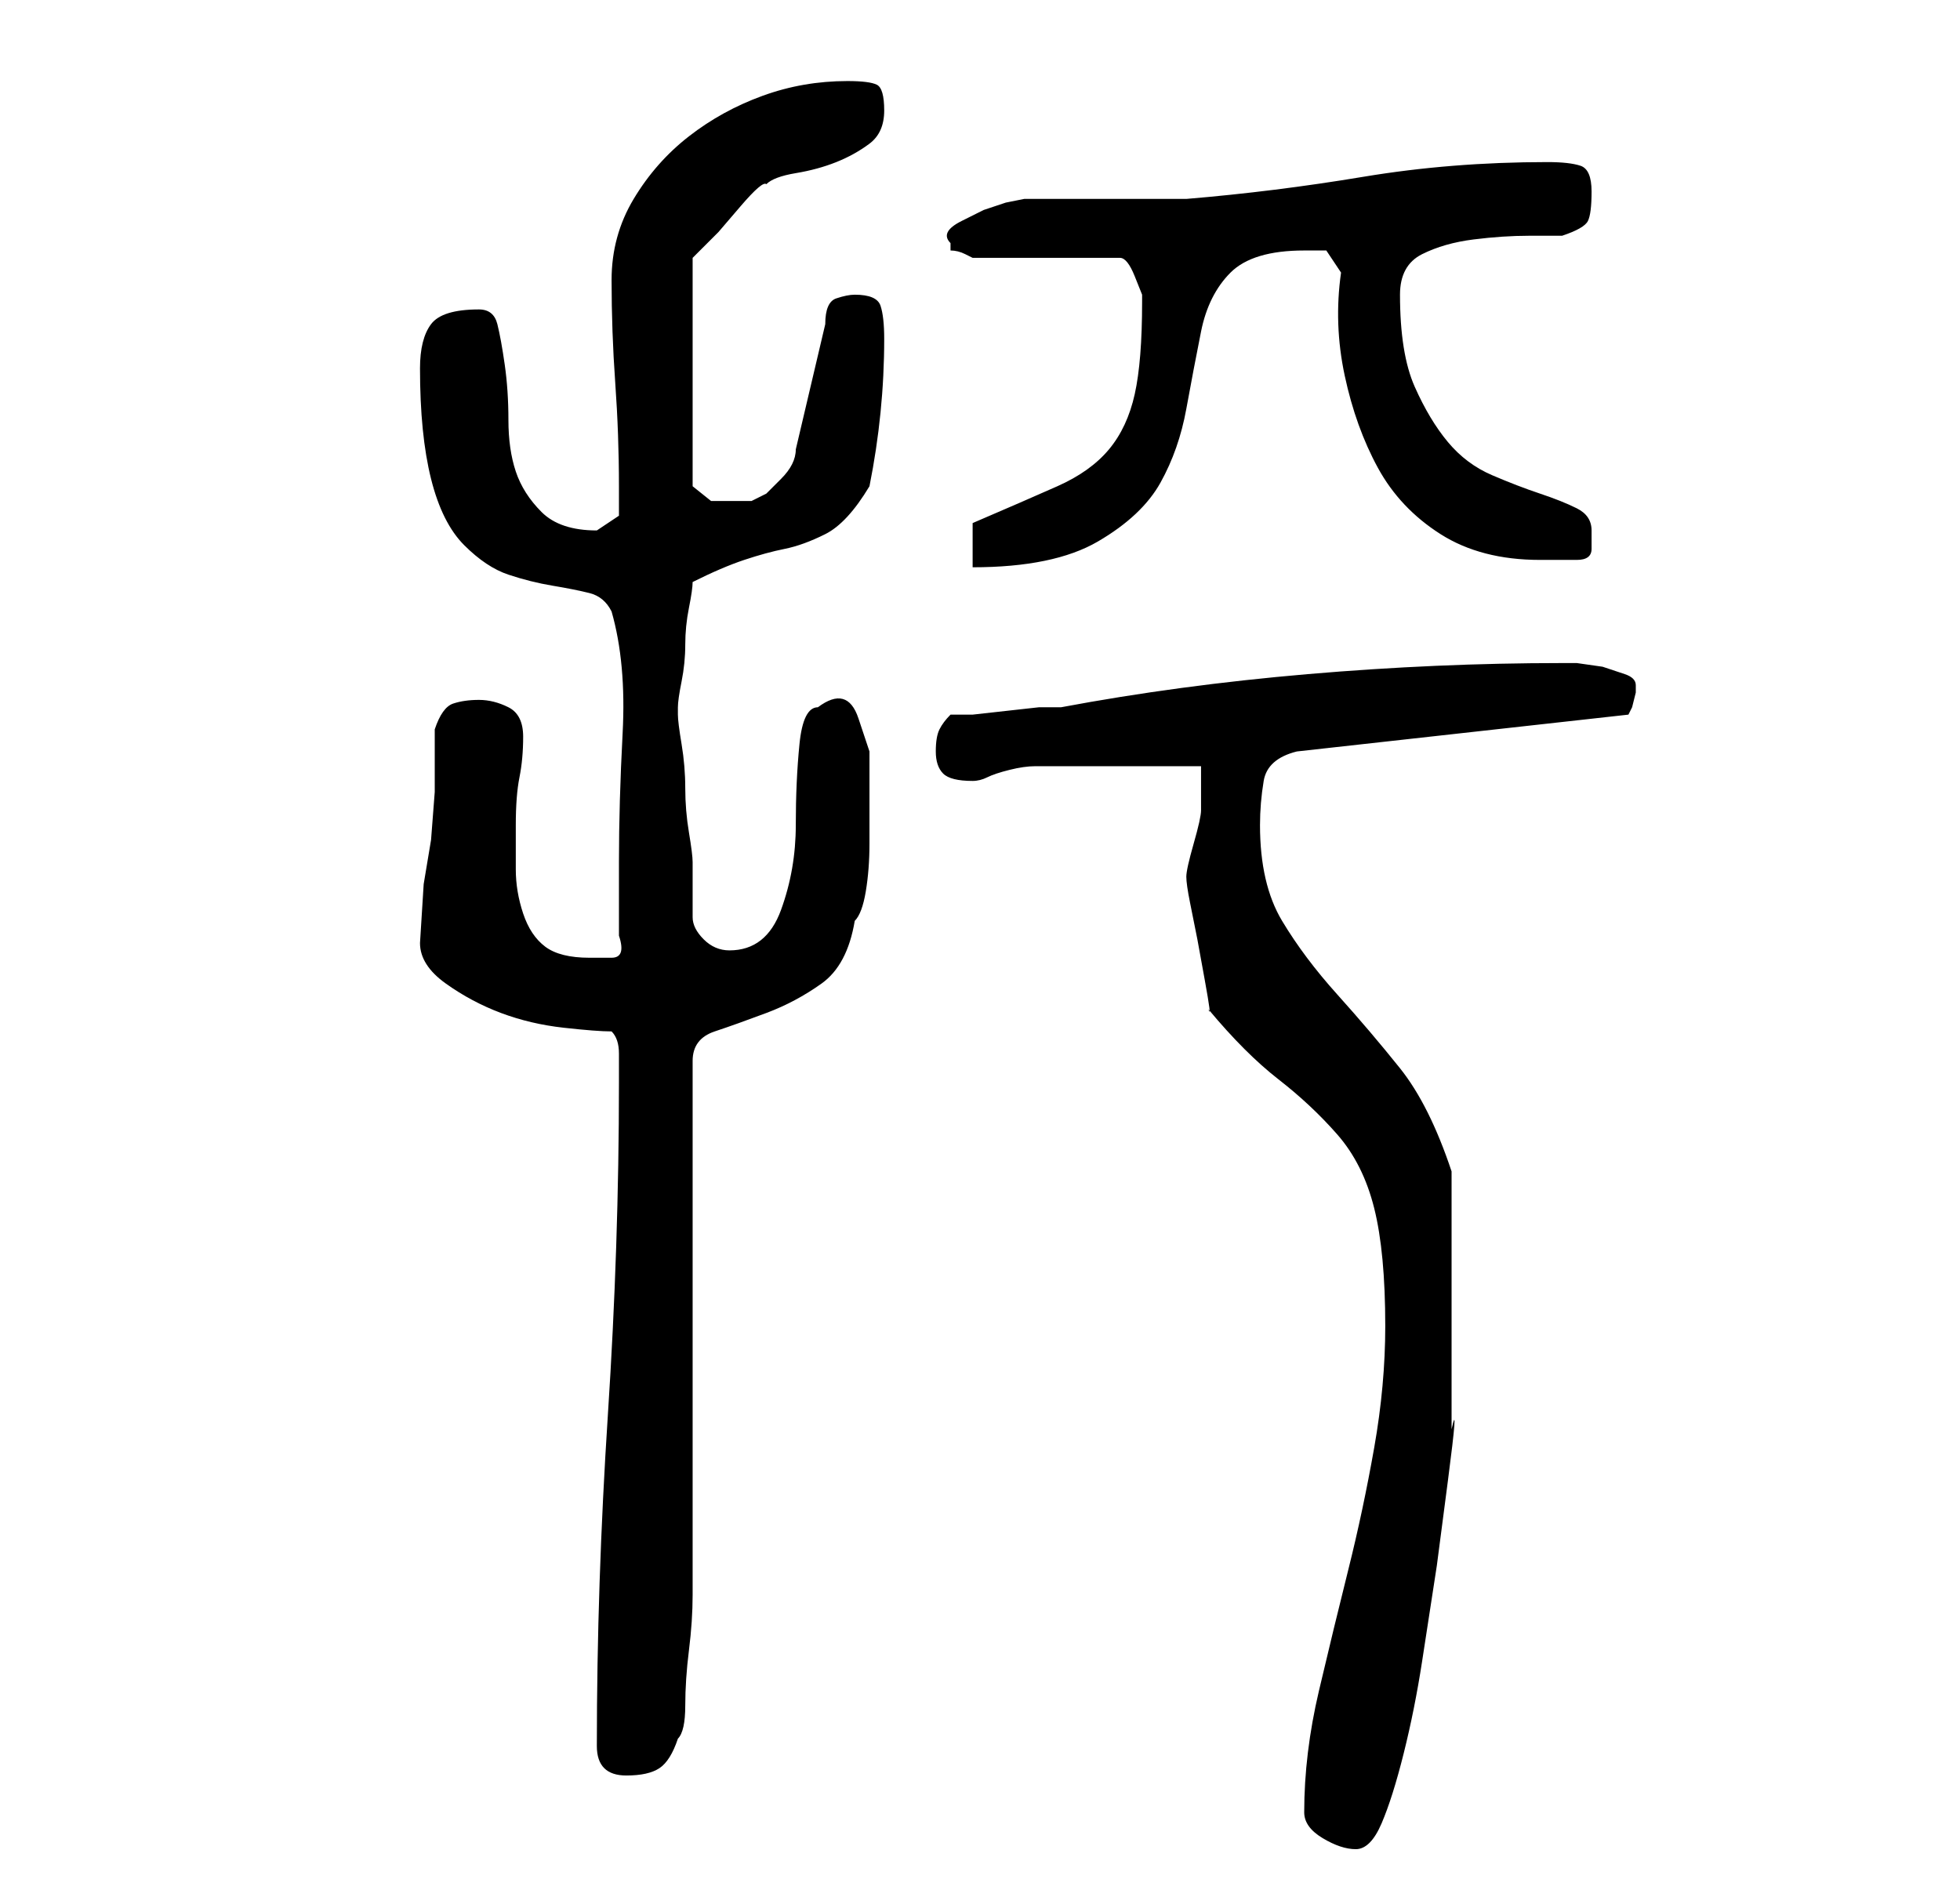 <?xml version="1.0" standalone="no"?>
<!DOCTYPE svg PUBLIC "-//W3C//DTD SVG 1.1//EN" "http://www.w3.org/Graphics/SVG/1.1/DTD/svg11.dtd" >
<svg xmlns="http://www.w3.org/2000/svg" xmlns:xlink="http://www.w3.org/1999/xlink" version="1.1" viewBox="-10 0 266 256">
   <path fill="currentColor"
d="M167 246q0 2 2.5 3.5t4.5 1.5t3.5 -3.5t3 -9.5t2.5 -12.5l2 -13t1.5 -11.5t0.5 -7v-18v-17q-3 -9 -7 -14t-8.5 -10t-7.5 -10t-3 -13q0 -3 0.5 -6t4.5 -4l45 -5l0.5 -1t0.5 -2v-1q0 -1 -1.5 -1.5l-3 -1t-3.5 -0.5h-2q-17 0 -34.5 1.5t-33.5 4.5h-3t-4.5 0.5t-4.5 0.5h-3
q-1 1 -1.5 2t-0.5 3t1 3t4 1q1 0 2 -0.5t3 -1t3.5 -0.5h1.5h4h6.5h6h4.5v3.5v2.5q0 1 -1 4.5t-1 4.5t0.5 3.5l1 5t1 5.5t0.5 4q5 6 9.5 9.5t8 7.5t5 10t1.5 16q0 8 -1.5 16.5t-3.5 16.5t-4 16.5t-2 16.5zM71 237q0 4 4 4q3 0 4.5 -1t2.5 -4q1 -1 1 -4.5t0.5 -7.5t0.5 -7.5
v-4.5v-13.5v-20.5v-20v-14q0 -3 3 -4t7 -2.5t7.5 -4t4.5 -8.5q1 -1 1.5 -4t0.5 -6.5v-6.5v-6t-1.5 -4.5t-5.5 -1.5q-2 0 -2.5 5t-0.5 11t-2 11.5t-7 5.5q-2 0 -3.5 -1.5t-1.5 -3v-3.5v-4q0 -1 -0.5 -4t-0.5 -6t-0.5 -6t-0.5 -4v-1v0q0 -1 0.5 -3.5t0.5 -5t0.5 -5t0.5 -3.5
q4 -2 7 -3t5.5 -1.5t5.5 -2t6 -6.5q1 -5 1.5 -10t0.5 -10q0 -3 -0.5 -4.5t-3.5 -1.5q-1 0 -2.5 0.5t-1.5 3.5l-4 17q0 1 -0.5 2t-1.5 2l-2 2t-2 1h-1h-2h-2.5t-2.5 -2v-31l1 -1l2.5 -2.5t3 -3.5t3.5 -3q1 -1 4 -1.5t5.5 -1.5t4.5 -2.5t2 -4.5t-1 -3.5t-4 -0.5q-6 0 -11.5 2
t-10 5.5t-7.5 8.5t-3 11q0 7 0.5 14t0.5 14v4t-3 2q-5 0 -7.5 -2.5t-3.5 -5.5t-1 -7t-0.5 -7.5t-1 -5.5t-2.5 -2q-5 0 -6.5 2t-1.5 6q0 9 1.5 15t4.5 9t6 4t6 1.5t5 1t3 2.5q2 7 1.5 16.5t-0.5 17.5v5v5q1 3 -1 3h-3q-4 0 -6 -1.5t-3 -4.5t-1 -6v-6q0 -4 0.5 -6.5t0.5 -5.5
t-2 -4t-4 -1t-3.5 0.5t-2.5 3.5v8.5t-0.5 6.5l-1 6t-0.5 8q0 3 3.5 5.5t7.5 4t8.5 2t6.5 0.5q1 1 1 3v4q0 22 -1.5 45t-1.5 45zM122 71v6q11 0 17 -3.5t8.5 -8t3.5 -10t2 -10.5t4 -8t10 -3h3t2 3q-1 7 0.5 14t4.5 12.5t8.5 9t13.5 3.5h5q2 0 2 -1.5v-2.5q0 -2 -2 -3t-5 -2
t-6.5 -2.5t-6 -4.5t-4.5 -7.5t-2 -12.5q0 -4 3 -5.5t7 -2t7.5 -0.5h4.5q3 -1 3.5 -2t0.5 -4t-1.5 -3.5t-4.5 -0.5q-13 0 -25 2t-24 3h-4h-7h-7h-4t-2.5 0.5l-3 1t-3 1.5t-1.5 3v1q1 0 2 0.5l1 0.5h20q1 0 2 2.5l1 2.5v1q0 8 -1 12.5t-3.5 7.5t-7 5t-11.5 5z" />
</svg>
